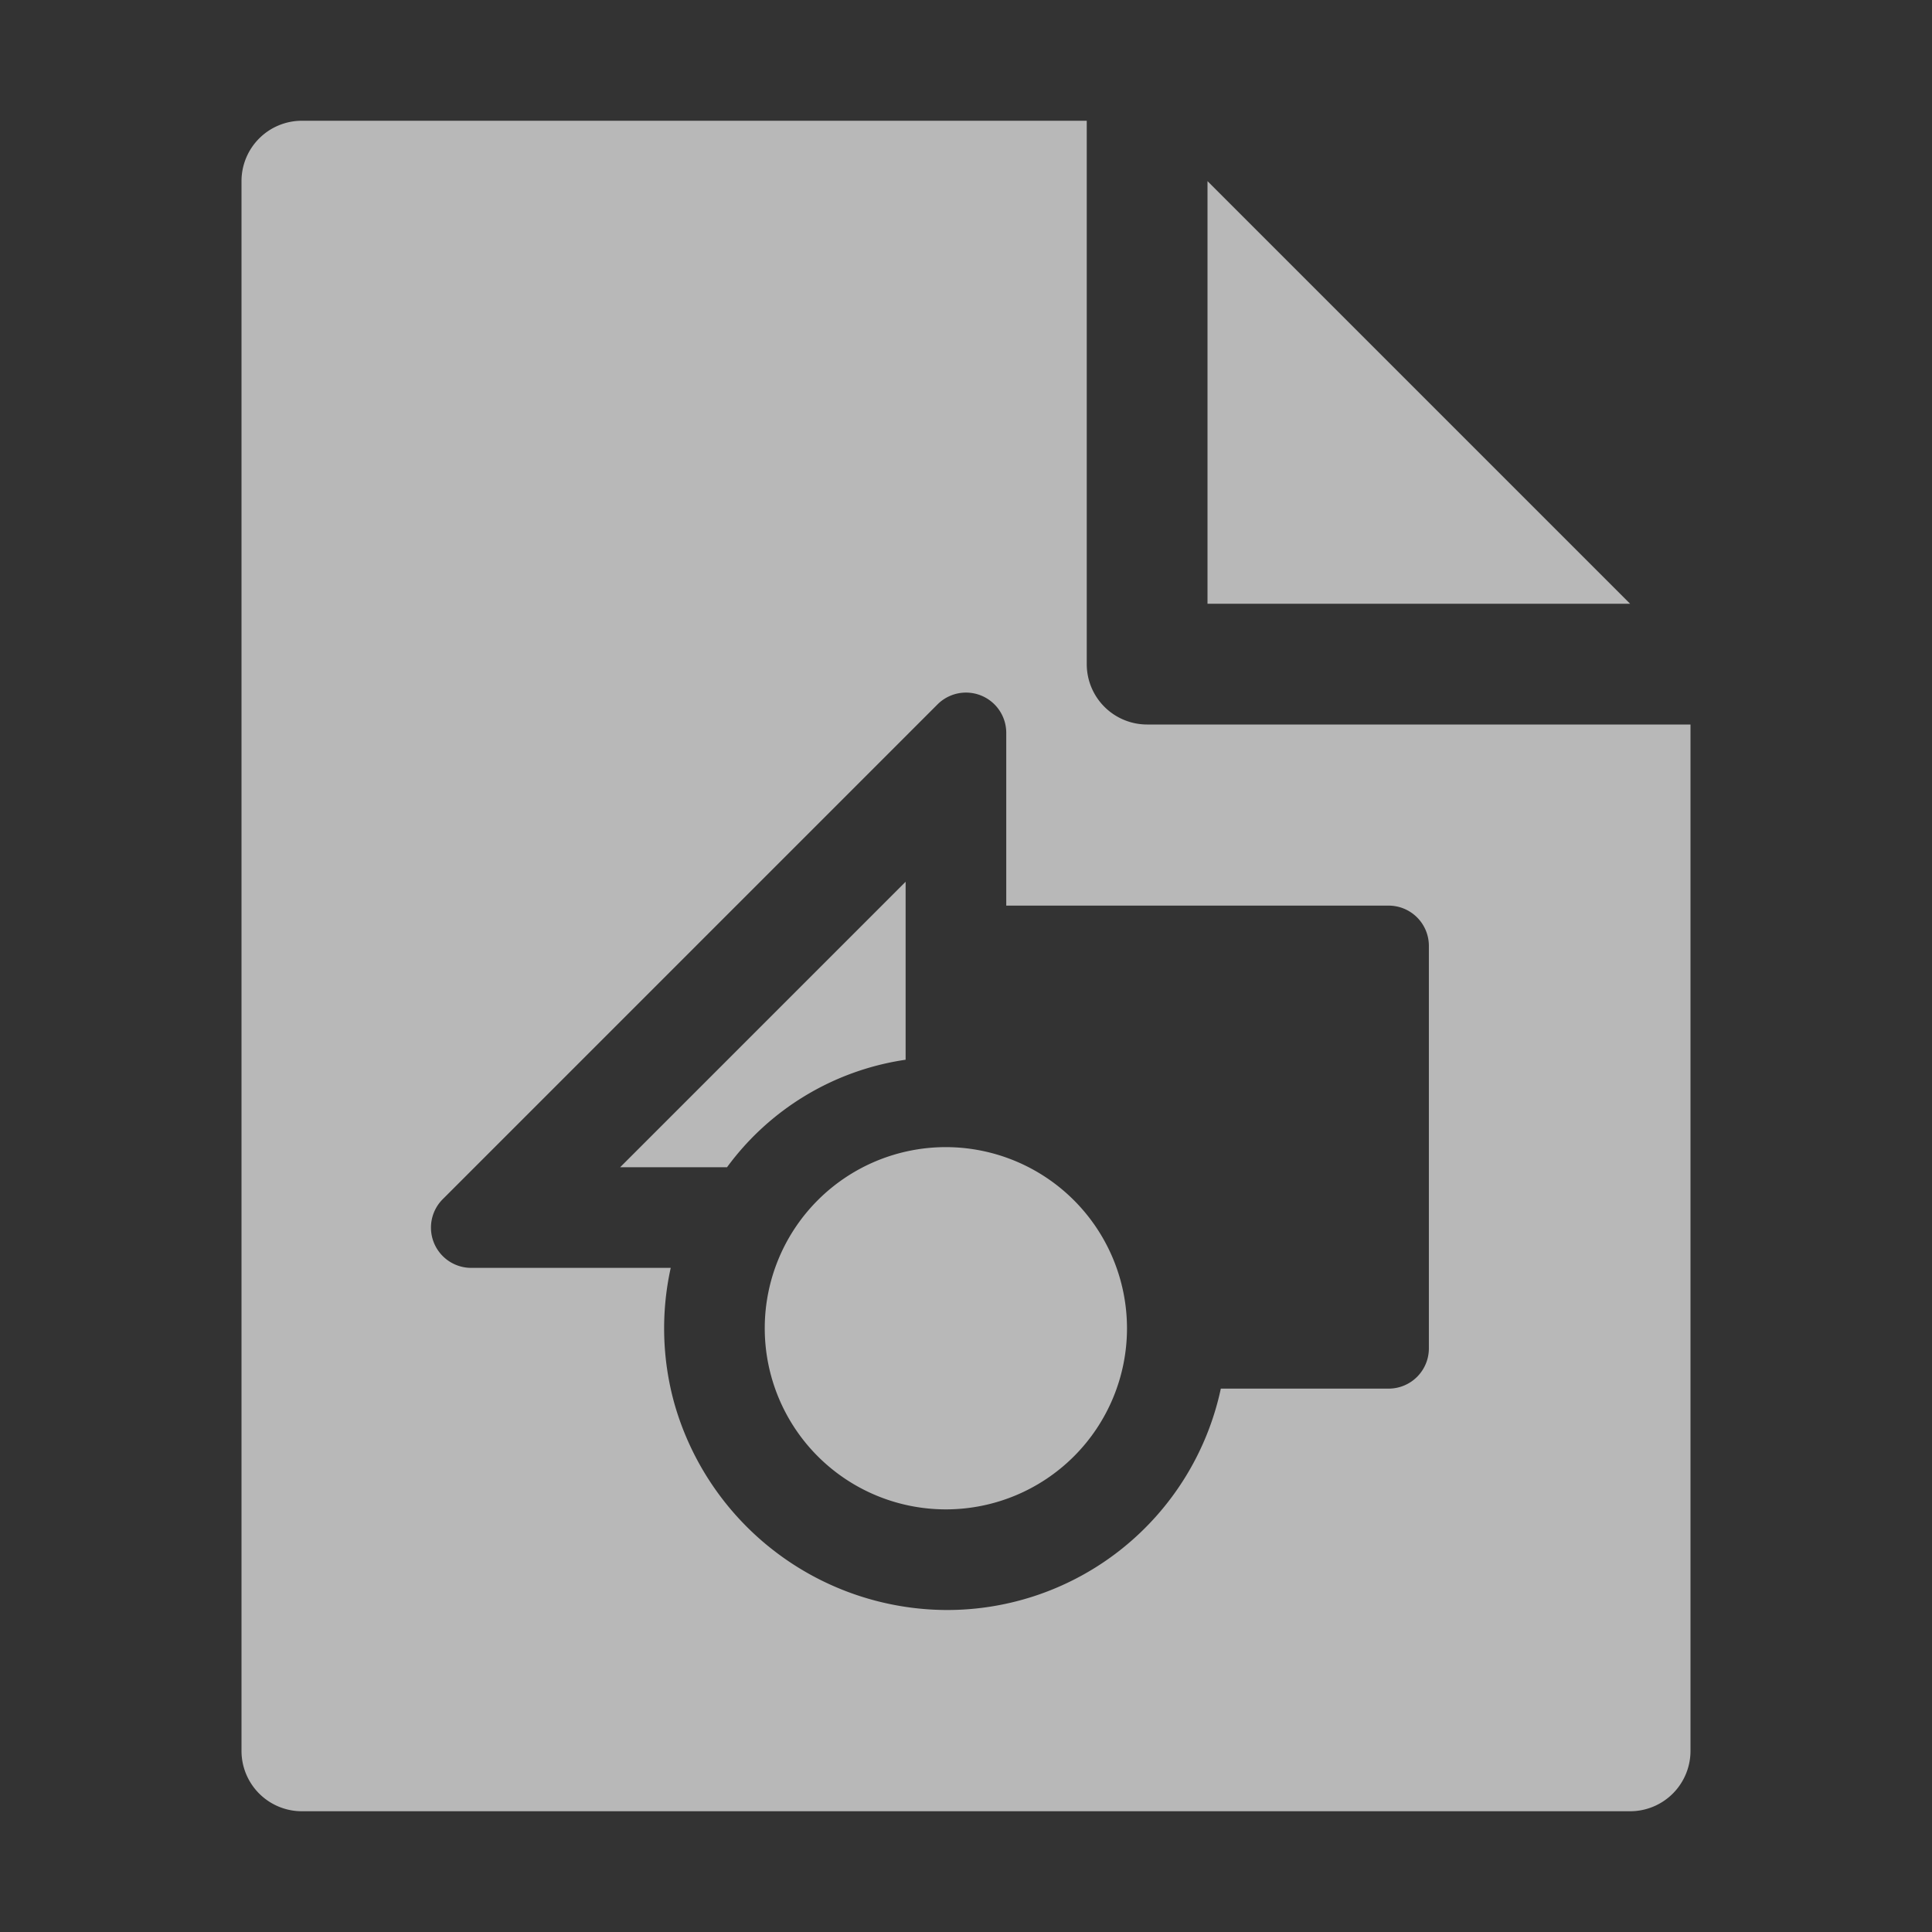 <svg id="S_Still_48x48_N_D_2x" data-name="S_Still_48x48_N_D@2x" xmlns="http://www.w3.org/2000/svg" width="96" height="96" viewBox="0 0 96 96">
  <rect x="0" y="0" width="96" height="96" fill="#333333" stroke="none"/>
  <defs>
    <style>
      .fill {
        fill: #fff;
        fill-rule: evenodd;
        opacity: 0.65;
      }

      
    </style>
  </defs>
  <title>S_Still_48x48_N_D@2x</title>
  <polygon class="fill" points="60 9 60 30 81 30 60 9"/>
  <path class="fill" d="M47,57a9,9,0,1,0,9,9A9.01,9.01,0,0,0,47,57Z"/>
  <path class="fill" d="M45,43.814,30.814,58h5.311A13.409,13.409,0,0,1,45,52.658Z"/>
  <path class="fill" d="M57,36a3,3,0,0,1-3-3V6H15a3,3,0,0,0-3,3V87a3,3,0,0,0,3,3H81a3,3,0,0,0,3-3V36ZM71,67a2,2,0,0,1-2,2H60.662A13.905,13.905,0,0,1,46.985,80,14.118,14.118,0,0,1,33.507,69.731,13.945,13.945,0,0,1,33.328,63H23.414A2,2,0,0,1,22,59.586L46.586,35A2,2,0,0,1,50,36.414V45H69a2,2,0,0,1,2,2Z"/>
  </svg>